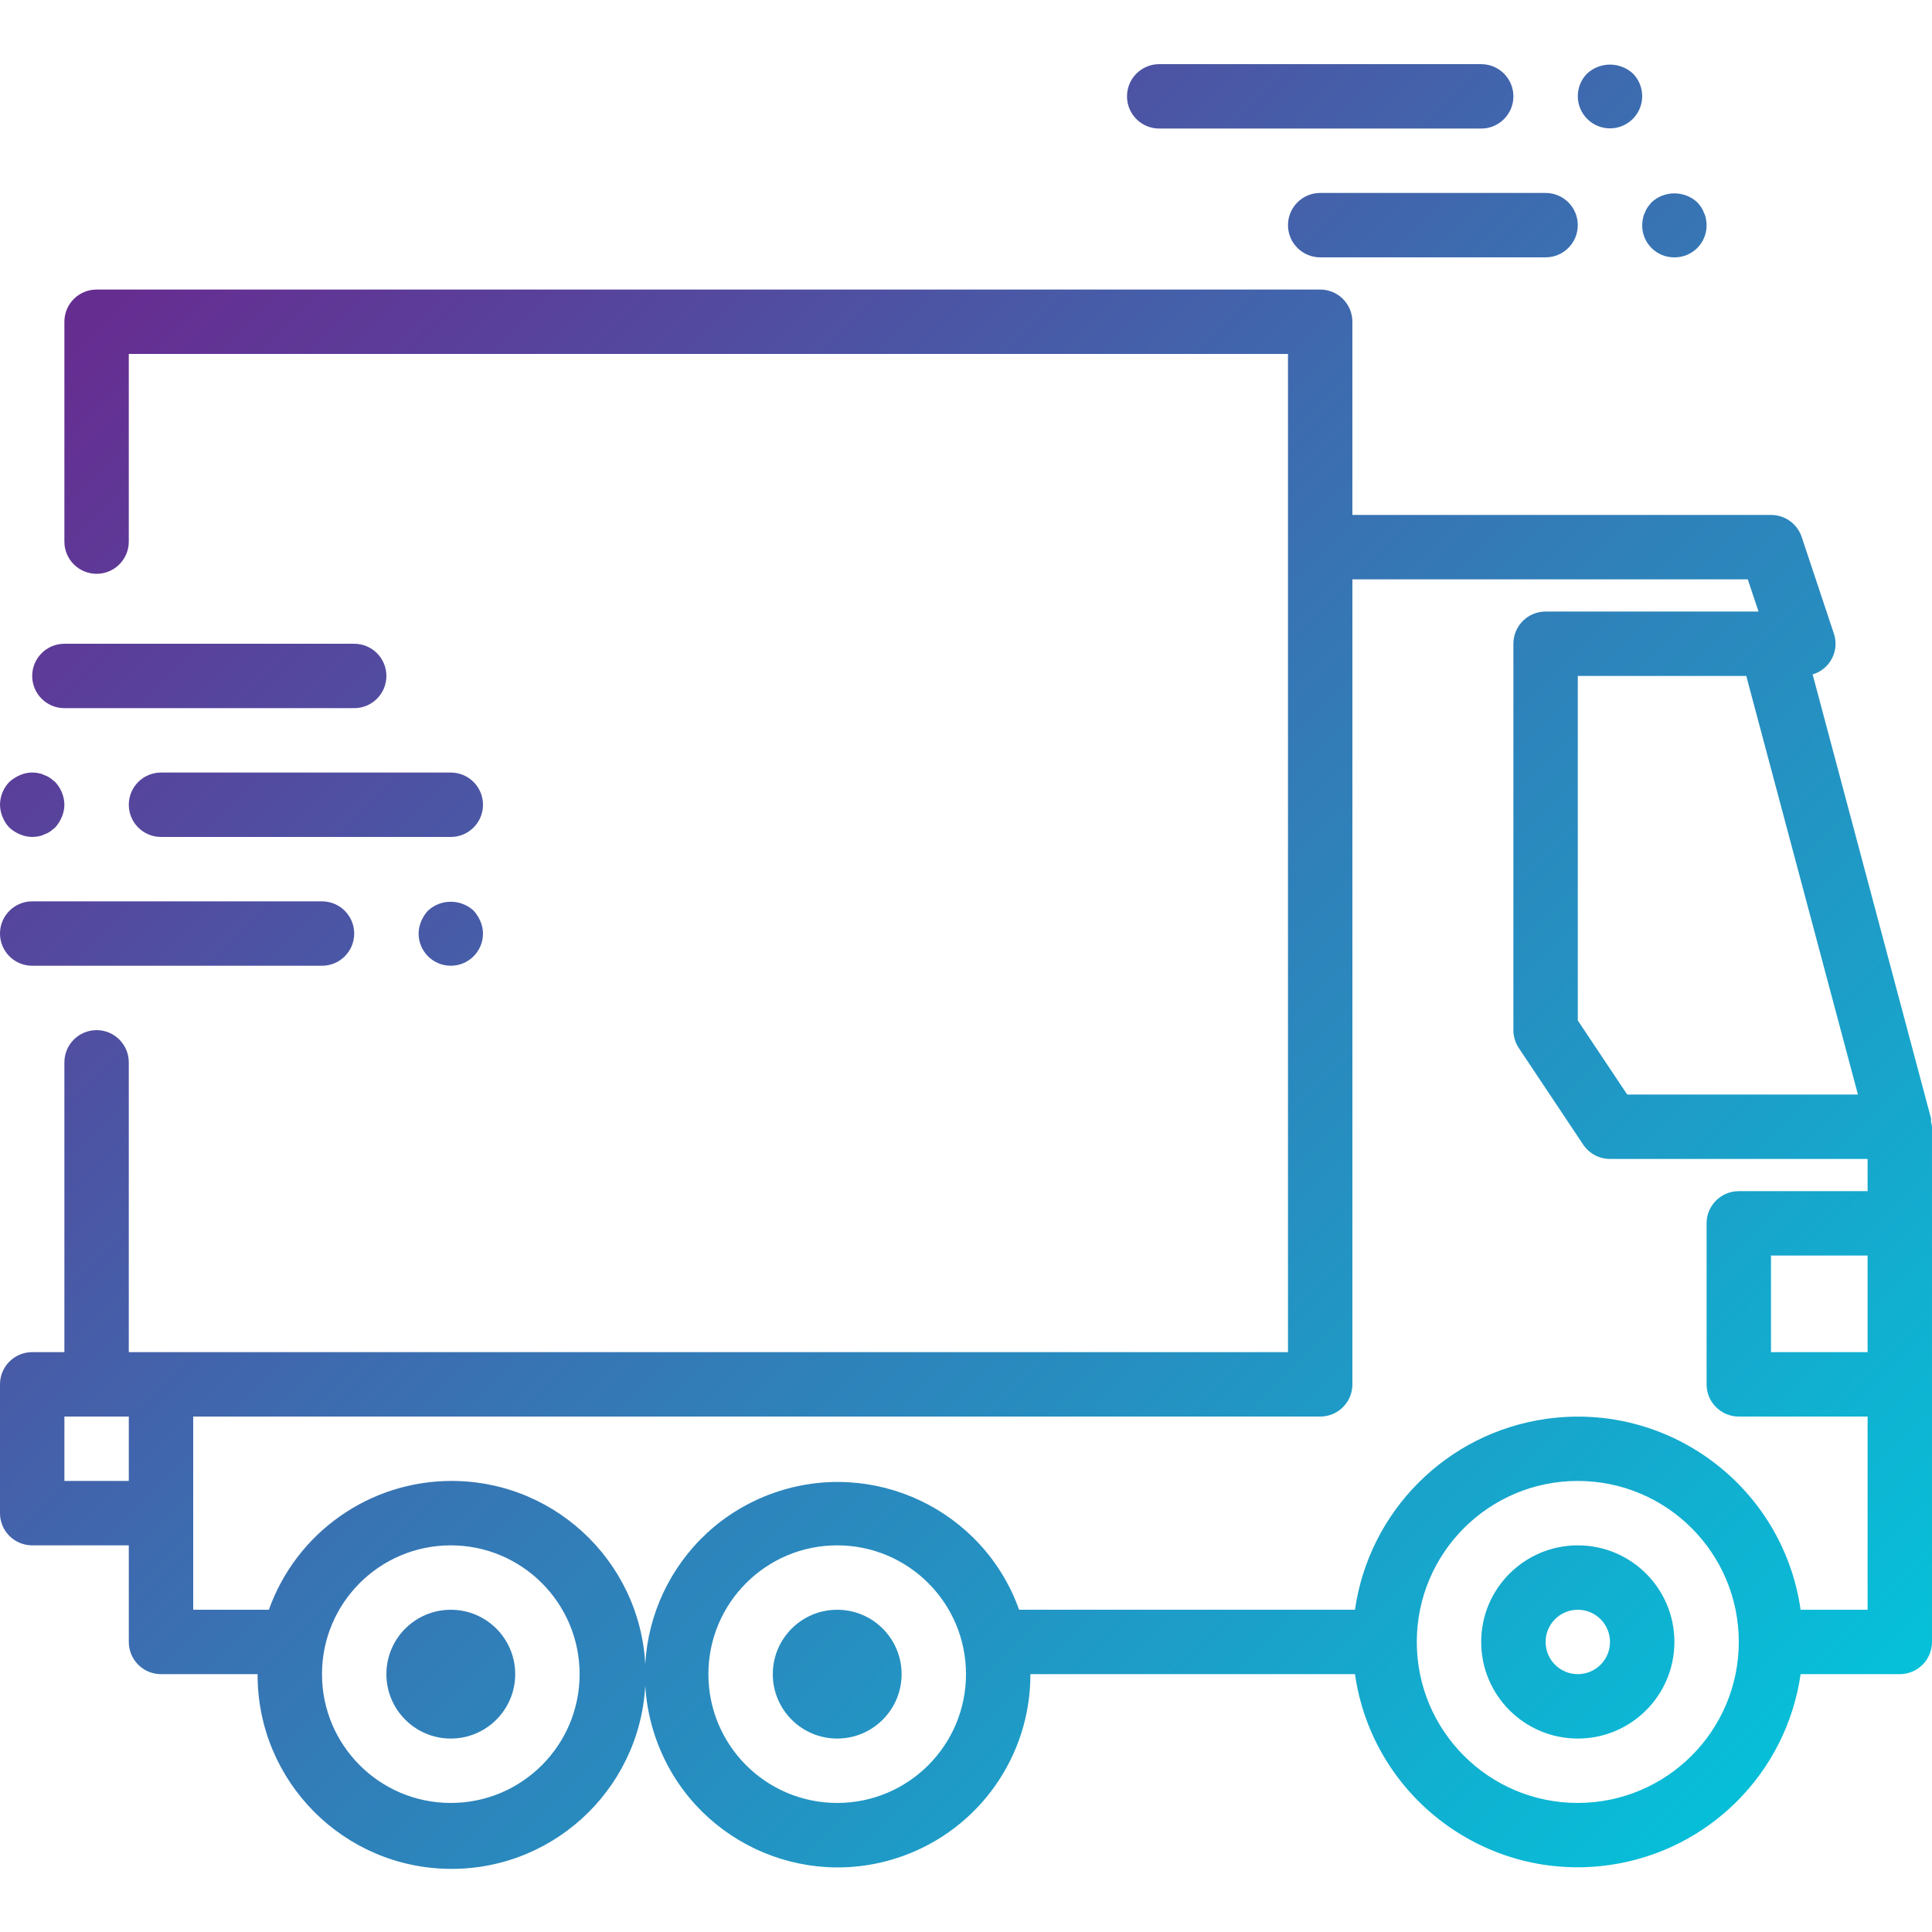 <svg height="512pt" viewBox="0 -17 512.001 512" width="512pt" xmlns="http://www.w3.org/2000/svg" xmlns:xlink="http://www.w3.org/1999/xlink"><linearGradient id="a"><stop offset="0" stop-color="#662d91"/><stop offset=".437" stop-color="#3873b3"/><stop offset="1" stop-color="#00c9dd"/></linearGradient><linearGradient id="b" gradientTransform="matrix(.991 0 0 -.991 0 509.816)" gradientUnits="userSpaceOnUse" x1="-6.46" x2="441.661" xlink:href="#a" y1="413.368" y2="-34.753"/><linearGradient id="c" gradientTransform="matrix(.991 0 0 -.991 0 509.816)" gradientUnits="userSpaceOnUse" x1="-47.371" x2="400.75" xlink:href="#a" y1="372.456" y2="-75.664"/><linearGradient id="d" gradientTransform="matrix(.991 0 0 -.991 0 509.816)" gradientUnits="userSpaceOnUse" x1="-10.766" x2="437.355" xlink:href="#a" y1="409.061" y2="-39.059"/><linearGradient id="e" gradientTransform="matrix(.991 0 0 -.991 0 509.816)" gradientUnits="userSpaceOnUse" x1="-45.218" x2="402.903" xlink:href="#a" y1="374.61" y2="-73.511"/><linearGradient id="f" gradientTransform="matrix(.991 0 0 -.991 0 509.816)" gradientUnits="userSpaceOnUse" x1="-8.6" x2="439.52" xlink:href="#a" y1="411.227" y2="-36.894"/><linearGradient id="g" gradientTransform="matrix(.991 0 0 -.991 0 509.816)" gradientUnits="userSpaceOnUse" x1="258.412" x2="706.533" xlink:href="#a" y1="678.239" y2="230.119"/><linearGradient id="h" gradientTransform="matrix(.991 0 0 -.991 0 509.816)" gradientUnits="userSpaceOnUse" x1="219.629" x2="667.75" xlink:href="#a" y1="639.456" y2="191.336"/><linearGradient id="i" gradientTransform="matrix(.991 0 0 -.991 0 509.816)" gradientUnits="userSpaceOnUse" x1="249.774" x2="697.894" xlink:href="#a" y1="669.601" y2="221.481"/><linearGradient id="j" gradientTransform="matrix(.991 0 0 -.991 0 509.816)" gradientUnits="userSpaceOnUse" x1="217.476" x2="665.597" xlink:href="#a" y1="637.303" y2="189.183"/><linearGradient id="k" gradientTransform="matrix(.991 0 0 -.991 0 509.816)" gradientUnits="userSpaceOnUse" x1="47.371" x2="495.492" xlink:href="#a" y1="467.198" y2="19.078"/><linearGradient id="l" gradientTransform="matrix(.991 0 0 -.991 0 509.816)" gradientUnits="userSpaceOnUse" x1="38.767" x2="486.888" xlink:href="#a" y1="458.595" y2="10.474"/><linearGradient id="m" gradientTransform="matrix(.991 0 0 -.991 0 509.816)" gradientUnits="userSpaceOnUse" x1="-55.984" x2="392.137" xlink:href="#a" y1="363.844" y2="-84.277"/><linearGradient id="n" gradientTransform="matrix(.991 0 0 -.991 0 509.816)" gradientUnits="userSpaceOnUse" x1="-107.661" x2="340.459" xlink:href="#a" y1="312.166" y2="-135.955"/><path d="m17.066 170.668h76.801c4.711 0 8.531-3.82 8.531-8.535 0-4.711-3.82-8.531-8.531-8.531h-76.801c-4.711 0-8.531 3.82-8.531 8.531 0 4.715 3.82 8.535 8.531 8.535zm0 0" fill="url(#b)"/><path d="m2.477 202.324c.828.754 1.781 1.359 2.812 1.793 1.027.438 2.129.668 3.246.684.57-.016 1.141-.07 1.707-.172.535-.09 1.051-.266 1.535-.512.543-.184 1.059-.445 1.535-.766l1.281-1.027c.75-.828 1.359-1.781 1.789-2.812.438-1.027.672-2.129.684-3.246-.031-2.258-.914-4.422-2.473-6.059l-1.281-1.023c-.477-.32-.992-.582-1.535-.766-.484-.246-1.004-.422-1.535-.512-1.664-.352-3.395-.172-4.949.512-1.035.434-1.988 1.039-2.816 1.789-1.57 1.629-2.457 3.797-2.477 6.059.016 1.117.246 2.219.684 3.246.41 1.043 1.02 1.996 1.793 2.812zm0 0" fill="url(#c)"/><path d="m119.469 187.734h-76.801c-4.715 0-8.535 3.82-8.535 8.531 0 4.715 3.82 8.535 8.535 8.535h76.801c4.711 0 8.531-3.82 8.531-8.535 0-4.711-3.82-8.531-8.531-8.531zm0 0" fill="url(#d)"/><path d="m8.535 238.934h76.797c4.715 0 8.535-3.82 8.535-8.535 0-4.711-3.82-8.531-8.535-8.531h-76.797c-4.715 0-8.535 3.82-8.535 8.531 0 4.715 3.82 8.535 8.535 8.535zm0 0" fill="url(#e)"/><path d="m113.406 224.34c-.75.832-1.359 1.785-1.789 2.816-.438 1.027-.672 2.129-.684 3.242 0 4.715 3.82 8.535 8.531 8.535 4.715 0 8.535-3.82 8.535-8.535-.016-1.113-.246-2.215-.684-3.242-.434-1.031-1.039-1.984-1.793-2.816-3.422-3.156-8.695-3.156-12.117 0zm0 0" fill="url(#f)"/><path d="m420.609 2.477c-3.32 3.344-3.297 8.75.047 12.066 3.348 3.32 8.75 3.297 12.07-.051 3.297-3.324 3.297-8.691 0-12.016-3.43-3.141-8.688-3.141-12.117 0zm0 0" fill="url(#g)"/><path d="m401.066 8.535c0-4.715-3.82-8.535-8.535-8.535h-85.332c-4.711 0-8.531 3.82-8.531 8.535 0 4.711 3.82 8.531 8.531 8.531h85.332c4.715 0 8.535-3.82 8.535-8.531zm0 0" fill="url(#h)"/><path d="m443.734 51.199c4.664.047 8.484-3.695 8.531-8.359.004-.059.004-.117 0-.172-.012-.547-.07-1.086-.168-1.621-.082-.566-.254-1.113-.512-1.621-.188-.543-.445-1.062-.77-1.535-.316-.449-.656-.875-1.023-1.281-3.422-3.156-8.695-3.156-12.117 0l-1.023 1.281c-.324.473-.582.992-.77 1.535-.258.508-.434 1.055-.512 1.621-.102.535-.156 1.074-.172 1.621-.047 4.664 3.699 8.484 8.363 8.531zm0 0" fill="url(#i)"/><path d="m349.867 51.199h59.734c4.711 0 8.531-3.82 8.531-8.531 0-4.715-3.82-8.535-8.531-8.535h-59.734c-4.715 0-8.535 3.82-8.535 8.535 0 4.711 3.82 8.531 8.535 8.531zm0 0" fill="url(#j)"/><path d="m418.133 392.535c-14.137 0-25.602 11.461-25.602 25.598 0 14.141 11.461 25.602 25.602 25.602 14.141 0 25.602-11.461 25.602-25.602 0-14.137-11.461-25.598-25.602-25.598zm0 34.133c-4.711 0-8.531-3.82-8.531-8.535 0-4.711 3.82-8.531 8.531-8.531 4.715 0 8.535 3.82 8.535 8.531 0 4.715-3.82 8.535-8.535 8.535zm0 0" fill="url(#k)"/><path d="m8.535 392.535h25.598v25.598c0 4.715 3.82 8.535 8.535 8.535h25.598c-.109 28.391 22.816 51.496 51.207 51.605 28.387.113 51.492-22.812 51.605-51.203.109-28.391-22.816-51.496-51.203-51.605-21.809-.086-41.297 13.598-48.621 34.137h-20.051v-51.199h298.664c4.715 0 8.535-3.82 8.535-8.535v-213.332h104.777l2.852 8.531h-56.43c-4.715 0-8.535 3.82-8.535 8.535v102.398c.004 1.688.504 3.332 1.434 4.738l17.066 25.598c1.586 2.375 4.25 3.797 7.102 3.797h68.266v8.535h-34.133c-4.715 0-8.535 3.82-8.535 8.531v42.668c0 4.715 3.82 8.535 8.535 8.535h34.133v51.199h-17.75c-4.684-32.613-34.918-55.254-67.531-50.57-26.211 3.766-46.805 24.359-50.57 50.57h-89.004c-9.5-26.551-38.73-40.371-65.281-30.867-26.555 9.504-40.375 38.73-30.871 65.281 9.504 26.555 38.734 40.375 65.285 30.871 20.355-7.285 33.914-26.602 33.855-48.219h86.016c4.684 32.613 34.918 55.254 67.531 50.57 26.215-3.766 46.805-24.359 50.57-50.57h26.285c4.711 0 8.531-3.82 8.531-8.535v-136.531c-.051-.434-.137-.863-.254-1.281.016-.309.016-.613 0-.922l-31.379-117.676c4.484-1.32 7.051-6.023 5.73-10.508-.031-.105-.062-.207-.098-.309l-8.531-25.602c-1.168-3.5-4.449-5.852-8.133-5.836h-110.938v-51.203c0-4.711-3.82-8.531-8.531-8.531h-324.266c-4.715 0-8.535 3.82-8.535 8.531v58.266c0 4.715 3.82 8.535 8.535 8.535 4.711 0 8.531-3.82 8.531-8.535v-49.73h307.203v264.531h-307.203v-76.797c0-4.715-3.82-8.535-8.531-8.535-4.715 0-8.535 3.82-8.535 8.535v76.797h-8.531c-4.715 0-8.535 3.82-8.535 8.535v34.133c0 4.715 3.82 8.535 8.535 8.535zm110.934 0c18.848 0 34.133 15.281 34.133 34.133 0 18.852-15.285 34.133-34.133 34.133-18.852 0-34.137-15.281-34.137-34.133 0-18.852 15.285-34.133 34.137-34.133zm102.398 68.266c-18.852 0-34.133-15.281-34.133-34.133 0-18.852 15.281-34.133 34.133-34.133 18.852 0 34.133 15.281 34.133 34.133 0 18.852-15.281 34.133-34.133 34.133zm196.266 0c-23.562 0-42.668-19.102-42.668-42.668 0-23.562 19.105-42.668 42.668-42.668 23.566 0 42.668 19.105 42.668 42.668-.027 23.555-19.113 42.641-42.668 42.668zm51.199-119.469v-25.598h25.602v25.598zm-38.102-68.266-13.098-19.625v-91.309h44.648l29.594 110.934zm-414.164 85.336h17.066v17.066h-17.066zm0 0" fill="url(#l)"/><path d="m221.867 443.734c-9.426 0-17.066-7.641-17.066-17.066s7.641-17.066 17.066-17.066c9.426 0 17.066 7.641 17.066 17.066s-7.641 17.066-17.066 17.066zm0-17.066" fill="url(#m)"/><path d="m119.469 443.734c-9.43 0-17.07-7.641-17.07-17.066s7.641-17.066 17.07-17.066c9.426 0 17.066 7.641 17.066 17.066s-7.645 17.066-17.066 17.066zm0-17.066" fill="url(#n)"/></svg>